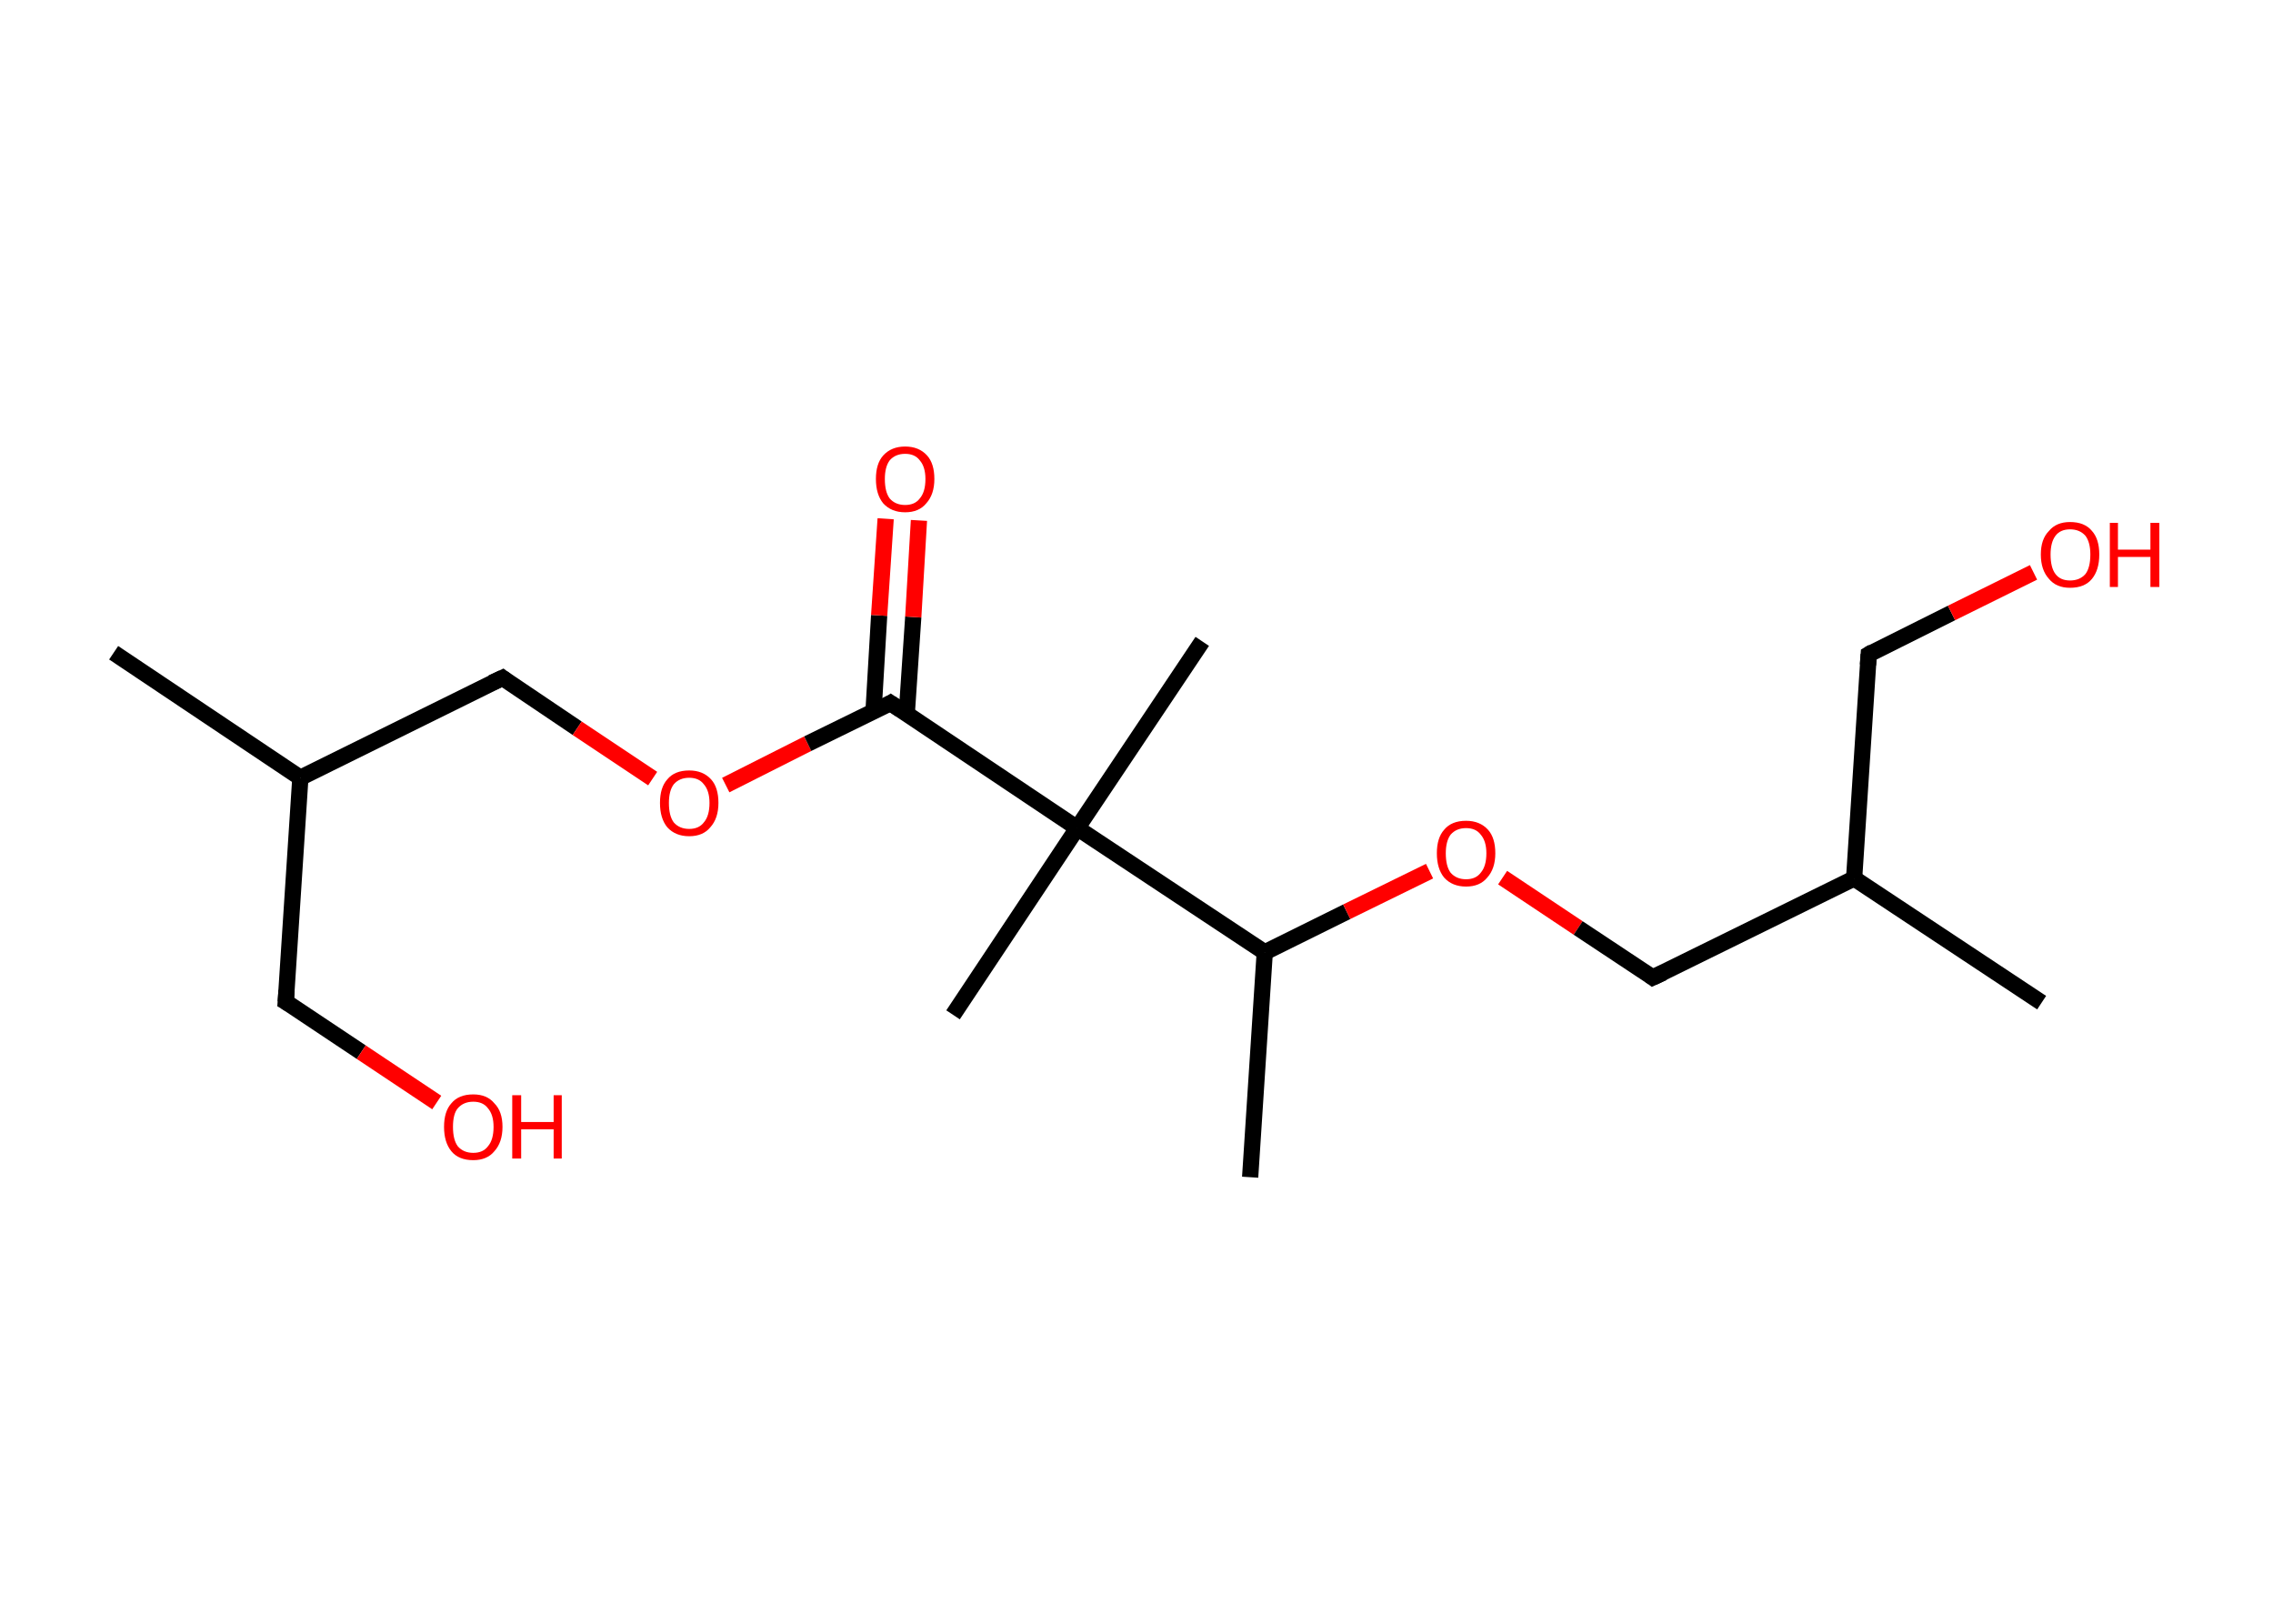 <?xml version='1.0' encoding='ASCII' standalone='yes'?>
<svg xmlns="http://www.w3.org/2000/svg" xmlns:rdkit="http://www.rdkit.org/xml" xmlns:xlink="http://www.w3.org/1999/xlink" version="1.1" baseProfile="full" xml:space="preserve" width="280px" height="200px" viewBox="0 0 280 200">
<!-- END OF HEADER -->
<rect style="opacity:1.0;fill:#FFFFFF;stroke:none" width="280.0" height="200.0" x="0.0" y="0.0"> </rect>
<path class="bond-0 atom-0 atom-1" d="M 14.0,80.4 L 37.0,95.8" style="fill:none;fill-rule:evenodd;stroke:#000000;stroke-width:2.0px;stroke-linecap:butt;stroke-linejoin:miter;stroke-opacity:1"/>
<path class="bond-1 atom-1 atom-2" d="M 37.0,95.8 L 35.2,123.4" style="fill:none;fill-rule:evenodd;stroke:#000000;stroke-width:2.0px;stroke-linecap:butt;stroke-linejoin:miter;stroke-opacity:1"/>
<path class="bond-2 atom-2 atom-3" d="M 35.2,123.4 L 44.5,129.6" style="fill:none;fill-rule:evenodd;stroke:#000000;stroke-width:2.0px;stroke-linecap:butt;stroke-linejoin:miter;stroke-opacity:1"/>
<path class="bond-2 atom-2 atom-3" d="M 44.5,129.6 L 53.8,135.8" style="fill:none;fill-rule:evenodd;stroke:#FF0000;stroke-width:2.0px;stroke-linecap:butt;stroke-linejoin:miter;stroke-opacity:1"/>
<path class="bond-3 atom-1 atom-4" d="M 37.0,95.8 L 61.9,83.5" style="fill:none;fill-rule:evenodd;stroke:#000000;stroke-width:2.0px;stroke-linecap:butt;stroke-linejoin:miter;stroke-opacity:1"/>
<path class="bond-4 atom-4 atom-5" d="M 61.9,83.5 L 71.1,89.7" style="fill:none;fill-rule:evenodd;stroke:#000000;stroke-width:2.0px;stroke-linecap:butt;stroke-linejoin:miter;stroke-opacity:1"/>
<path class="bond-4 atom-4 atom-5" d="M 71.1,89.7 L 80.4,95.9" style="fill:none;fill-rule:evenodd;stroke:#FF0000;stroke-width:2.0px;stroke-linecap:butt;stroke-linejoin:miter;stroke-opacity:1"/>
<path class="bond-5 atom-5 atom-6" d="M 89.4,96.7 L 99.5,91.6" style="fill:none;fill-rule:evenodd;stroke:#FF0000;stroke-width:2.0px;stroke-linecap:butt;stroke-linejoin:miter;stroke-opacity:1"/>
<path class="bond-5 atom-5 atom-6" d="M 99.5,91.6 L 109.7,86.6" style="fill:none;fill-rule:evenodd;stroke:#000000;stroke-width:2.0px;stroke-linecap:butt;stroke-linejoin:miter;stroke-opacity:1"/>
<path class="bond-6 atom-6 atom-7" d="M 111.7,87.9 L 112.5,76.0" style="fill:none;fill-rule:evenodd;stroke:#000000;stroke-width:2.0px;stroke-linecap:butt;stroke-linejoin:miter;stroke-opacity:1"/>
<path class="bond-6 atom-6 atom-7" d="M 112.5,76.0 L 113.2,64.1" style="fill:none;fill-rule:evenodd;stroke:#FF0000;stroke-width:2.0px;stroke-linecap:butt;stroke-linejoin:miter;stroke-opacity:1"/>
<path class="bond-6 atom-6 atom-7" d="M 107.6,87.7 L 108.3,75.8" style="fill:none;fill-rule:evenodd;stroke:#000000;stroke-width:2.0px;stroke-linecap:butt;stroke-linejoin:miter;stroke-opacity:1"/>
<path class="bond-6 atom-6 atom-7" d="M 108.3,75.8 L 109.1,63.9" style="fill:none;fill-rule:evenodd;stroke:#FF0000;stroke-width:2.0px;stroke-linecap:butt;stroke-linejoin:miter;stroke-opacity:1"/>
<path class="bond-7 atom-6 atom-8" d="M 109.7,86.6 L 132.7,102.0" style="fill:none;fill-rule:evenodd;stroke:#000000;stroke-width:2.0px;stroke-linecap:butt;stroke-linejoin:miter;stroke-opacity:1"/>
<path class="bond-8 atom-8 atom-9" d="M 132.7,102.0 L 148.1,79.0" style="fill:none;fill-rule:evenodd;stroke:#000000;stroke-width:2.0px;stroke-linecap:butt;stroke-linejoin:miter;stroke-opacity:1"/>
<path class="bond-9 atom-8 atom-10" d="M 132.7,102.0 L 117.4,125.0" style="fill:none;fill-rule:evenodd;stroke:#000000;stroke-width:2.0px;stroke-linecap:butt;stroke-linejoin:miter;stroke-opacity:1"/>
<path class="bond-10 atom-8 atom-11" d="M 132.7,102.0 L 155.8,117.3" style="fill:none;fill-rule:evenodd;stroke:#000000;stroke-width:2.0px;stroke-linecap:butt;stroke-linejoin:miter;stroke-opacity:1"/>
<path class="bond-11 atom-11 atom-12" d="M 155.8,117.3 L 154.0,145.0" style="fill:none;fill-rule:evenodd;stroke:#000000;stroke-width:2.0px;stroke-linecap:butt;stroke-linejoin:miter;stroke-opacity:1"/>
<path class="bond-12 atom-11 atom-13" d="M 155.8,117.3 L 165.9,112.3" style="fill:none;fill-rule:evenodd;stroke:#000000;stroke-width:2.0px;stroke-linecap:butt;stroke-linejoin:miter;stroke-opacity:1"/>
<path class="bond-12 atom-11 atom-13" d="M 165.9,112.3 L 176.1,107.3" style="fill:none;fill-rule:evenodd;stroke:#FF0000;stroke-width:2.0px;stroke-linecap:butt;stroke-linejoin:miter;stroke-opacity:1"/>
<path class="bond-13 atom-13 atom-14" d="M 185.1,108.1 L 194.4,114.3" style="fill:none;fill-rule:evenodd;stroke:#FF0000;stroke-width:2.0px;stroke-linecap:butt;stroke-linejoin:miter;stroke-opacity:1"/>
<path class="bond-13 atom-13 atom-14" d="M 194.4,114.3 L 203.6,120.4" style="fill:none;fill-rule:evenodd;stroke:#000000;stroke-width:2.0px;stroke-linecap:butt;stroke-linejoin:miter;stroke-opacity:1"/>
<path class="bond-14 atom-14 atom-15" d="M 203.6,120.4 L 228.4,108.2" style="fill:none;fill-rule:evenodd;stroke:#000000;stroke-width:2.0px;stroke-linecap:butt;stroke-linejoin:miter;stroke-opacity:1"/>
<path class="bond-15 atom-15 atom-16" d="M 228.4,108.2 L 251.5,123.5" style="fill:none;fill-rule:evenodd;stroke:#000000;stroke-width:2.0px;stroke-linecap:butt;stroke-linejoin:miter;stroke-opacity:1"/>
<path class="bond-16 atom-15 atom-17" d="M 228.4,108.2 L 230.2,80.6" style="fill:none;fill-rule:evenodd;stroke:#000000;stroke-width:2.0px;stroke-linecap:butt;stroke-linejoin:miter;stroke-opacity:1"/>
<path class="bond-17 atom-17 atom-18" d="M 230.2,80.6 L 240.4,75.5" style="fill:none;fill-rule:evenodd;stroke:#000000;stroke-width:2.0px;stroke-linecap:butt;stroke-linejoin:miter;stroke-opacity:1"/>
<path class="bond-17 atom-17 atom-18" d="M 240.4,75.5 L 250.5,70.5" style="fill:none;fill-rule:evenodd;stroke:#FF0000;stroke-width:2.0px;stroke-linecap:butt;stroke-linejoin:miter;stroke-opacity:1"/>
<path d="M 35.3,122.0 L 35.2,123.4 L 35.7,123.7" style="fill:none;stroke:#000000;stroke-width:2.0px;stroke-linecap:butt;stroke-linejoin:miter;stroke-opacity:1;"/>
<path d="M 60.6,84.1 L 61.9,83.5 L 62.3,83.8" style="fill:none;stroke:#000000;stroke-width:2.0px;stroke-linecap:butt;stroke-linejoin:miter;stroke-opacity:1;"/>
<path d="M 109.2,86.9 L 109.7,86.6 L 110.9,87.4" style="fill:none;stroke:#000000;stroke-width:2.0px;stroke-linecap:butt;stroke-linejoin:miter;stroke-opacity:1;"/>
<path d="M 203.2,120.1 L 203.6,120.4 L 204.9,119.8" style="fill:none;stroke:#000000;stroke-width:2.0px;stroke-linecap:butt;stroke-linejoin:miter;stroke-opacity:1;"/>
<path d="M 230.1,81.9 L 230.2,80.6 L 230.7,80.3" style="fill:none;stroke:#000000;stroke-width:2.0px;stroke-linecap:butt;stroke-linejoin:miter;stroke-opacity:1;"/>
<path class="atom-3" d="M 54.7 138.8 Q 54.7 136.9, 55.6 135.9 Q 56.5 134.8, 58.3 134.8 Q 60.0 134.8, 60.9 135.9 Q 61.9 136.9, 61.9 138.8 Q 61.9 140.7, 60.9 141.8 Q 60.0 142.9, 58.3 142.9 Q 56.5 142.9, 55.6 141.8 Q 54.7 140.7, 54.7 138.8 M 58.3 142.0 Q 59.5 142.0, 60.1 141.2 Q 60.8 140.4, 60.8 138.8 Q 60.8 137.3, 60.1 136.5 Q 59.5 135.7, 58.3 135.7 Q 57.1 135.7, 56.4 136.5 Q 55.8 137.2, 55.8 138.8 Q 55.8 140.4, 56.4 141.2 Q 57.1 142.0, 58.3 142.0 " fill="#FF0000"/>
<path class="atom-3" d="M 63.1 134.9 L 64.2 134.9 L 64.2 138.2 L 68.2 138.2 L 68.2 134.9 L 69.2 134.9 L 69.2 142.7 L 68.2 142.7 L 68.2 139.1 L 64.2 139.1 L 64.2 142.7 L 63.1 142.7 L 63.1 134.9 " fill="#FF0000"/>
<path class="atom-5" d="M 81.3 98.9 Q 81.3 97.0, 82.2 96.0 Q 83.1 94.9, 84.9 94.9 Q 86.6 94.9, 87.6 96.0 Q 88.5 97.0, 88.5 98.9 Q 88.5 100.8, 87.5 101.9 Q 86.6 103.0, 84.9 103.0 Q 83.2 103.0, 82.2 101.9 Q 81.3 100.8, 81.3 98.9 M 84.9 102.1 Q 86.1 102.1, 86.7 101.3 Q 87.4 100.5, 87.4 98.9 Q 87.4 97.4, 86.7 96.6 Q 86.1 95.8, 84.9 95.8 Q 83.7 95.8, 83.0 96.6 Q 82.4 97.4, 82.4 98.9 Q 82.4 100.5, 83.0 101.3 Q 83.7 102.1, 84.9 102.1 " fill="#FF0000"/>
<path class="atom-7" d="M 107.9 59.0 Q 107.9 57.1, 108.8 56.1 Q 109.8 55.0, 111.5 55.0 Q 113.2 55.0, 114.2 56.1 Q 115.1 57.1, 115.1 59.0 Q 115.1 60.9, 114.1 62.0 Q 113.2 63.1, 111.5 63.1 Q 109.8 63.1, 108.8 62.0 Q 107.9 60.9, 107.9 59.0 M 111.5 62.2 Q 112.7 62.2, 113.3 61.4 Q 114.0 60.6, 114.0 59.0 Q 114.0 57.5, 113.3 56.7 Q 112.7 55.9, 111.5 55.9 Q 110.3 55.9, 109.6 56.7 Q 109.0 57.5, 109.0 59.0 Q 109.0 60.6, 109.6 61.4 Q 110.3 62.2, 111.5 62.2 " fill="#FF0000"/>
<path class="atom-13" d="M 177.0 105.1 Q 177.0 103.2, 177.9 102.2 Q 178.8 101.1, 180.6 101.1 Q 182.3 101.1, 183.3 102.2 Q 184.2 103.2, 184.2 105.1 Q 184.2 107.0, 183.2 108.1 Q 182.3 109.2, 180.6 109.2 Q 178.9 109.2, 177.9 108.1 Q 177.0 107.0, 177.0 105.1 M 180.6 108.3 Q 181.8 108.3, 182.4 107.5 Q 183.1 106.7, 183.1 105.1 Q 183.1 103.6, 182.4 102.8 Q 181.8 102.0, 180.6 102.0 Q 179.4 102.0, 178.7 102.8 Q 178.1 103.6, 178.1 105.1 Q 178.1 106.7, 178.7 107.5 Q 179.4 108.3, 180.6 108.3 " fill="#FF0000"/>
<path class="atom-18" d="M 251.4 68.3 Q 251.4 66.4, 252.4 65.4 Q 253.3 64.3, 255.0 64.3 Q 256.8 64.3, 257.7 65.4 Q 258.6 66.4, 258.6 68.3 Q 258.6 70.2, 257.7 71.3 Q 256.8 72.4, 255.0 72.4 Q 253.3 72.4, 252.4 71.3 Q 251.4 70.2, 251.4 68.3 M 255.0 71.5 Q 256.2 71.5, 256.9 70.7 Q 257.5 69.9, 257.5 68.3 Q 257.5 66.8, 256.9 66.0 Q 256.2 65.2, 255.0 65.2 Q 253.8 65.2, 253.2 66.0 Q 252.6 66.8, 252.6 68.3 Q 252.6 69.9, 253.2 70.7 Q 253.8 71.5, 255.0 71.5 " fill="#FF0000"/>
<path class="atom-18" d="M 259.9 64.4 L 260.9 64.4 L 260.9 67.7 L 264.9 67.7 L 264.9 64.4 L 266.0 64.4 L 266.0 72.3 L 264.9 72.3 L 264.9 68.6 L 260.9 68.6 L 260.9 72.3 L 259.9 72.3 L 259.9 64.4 " fill="#FF0000"/>
</svg>
